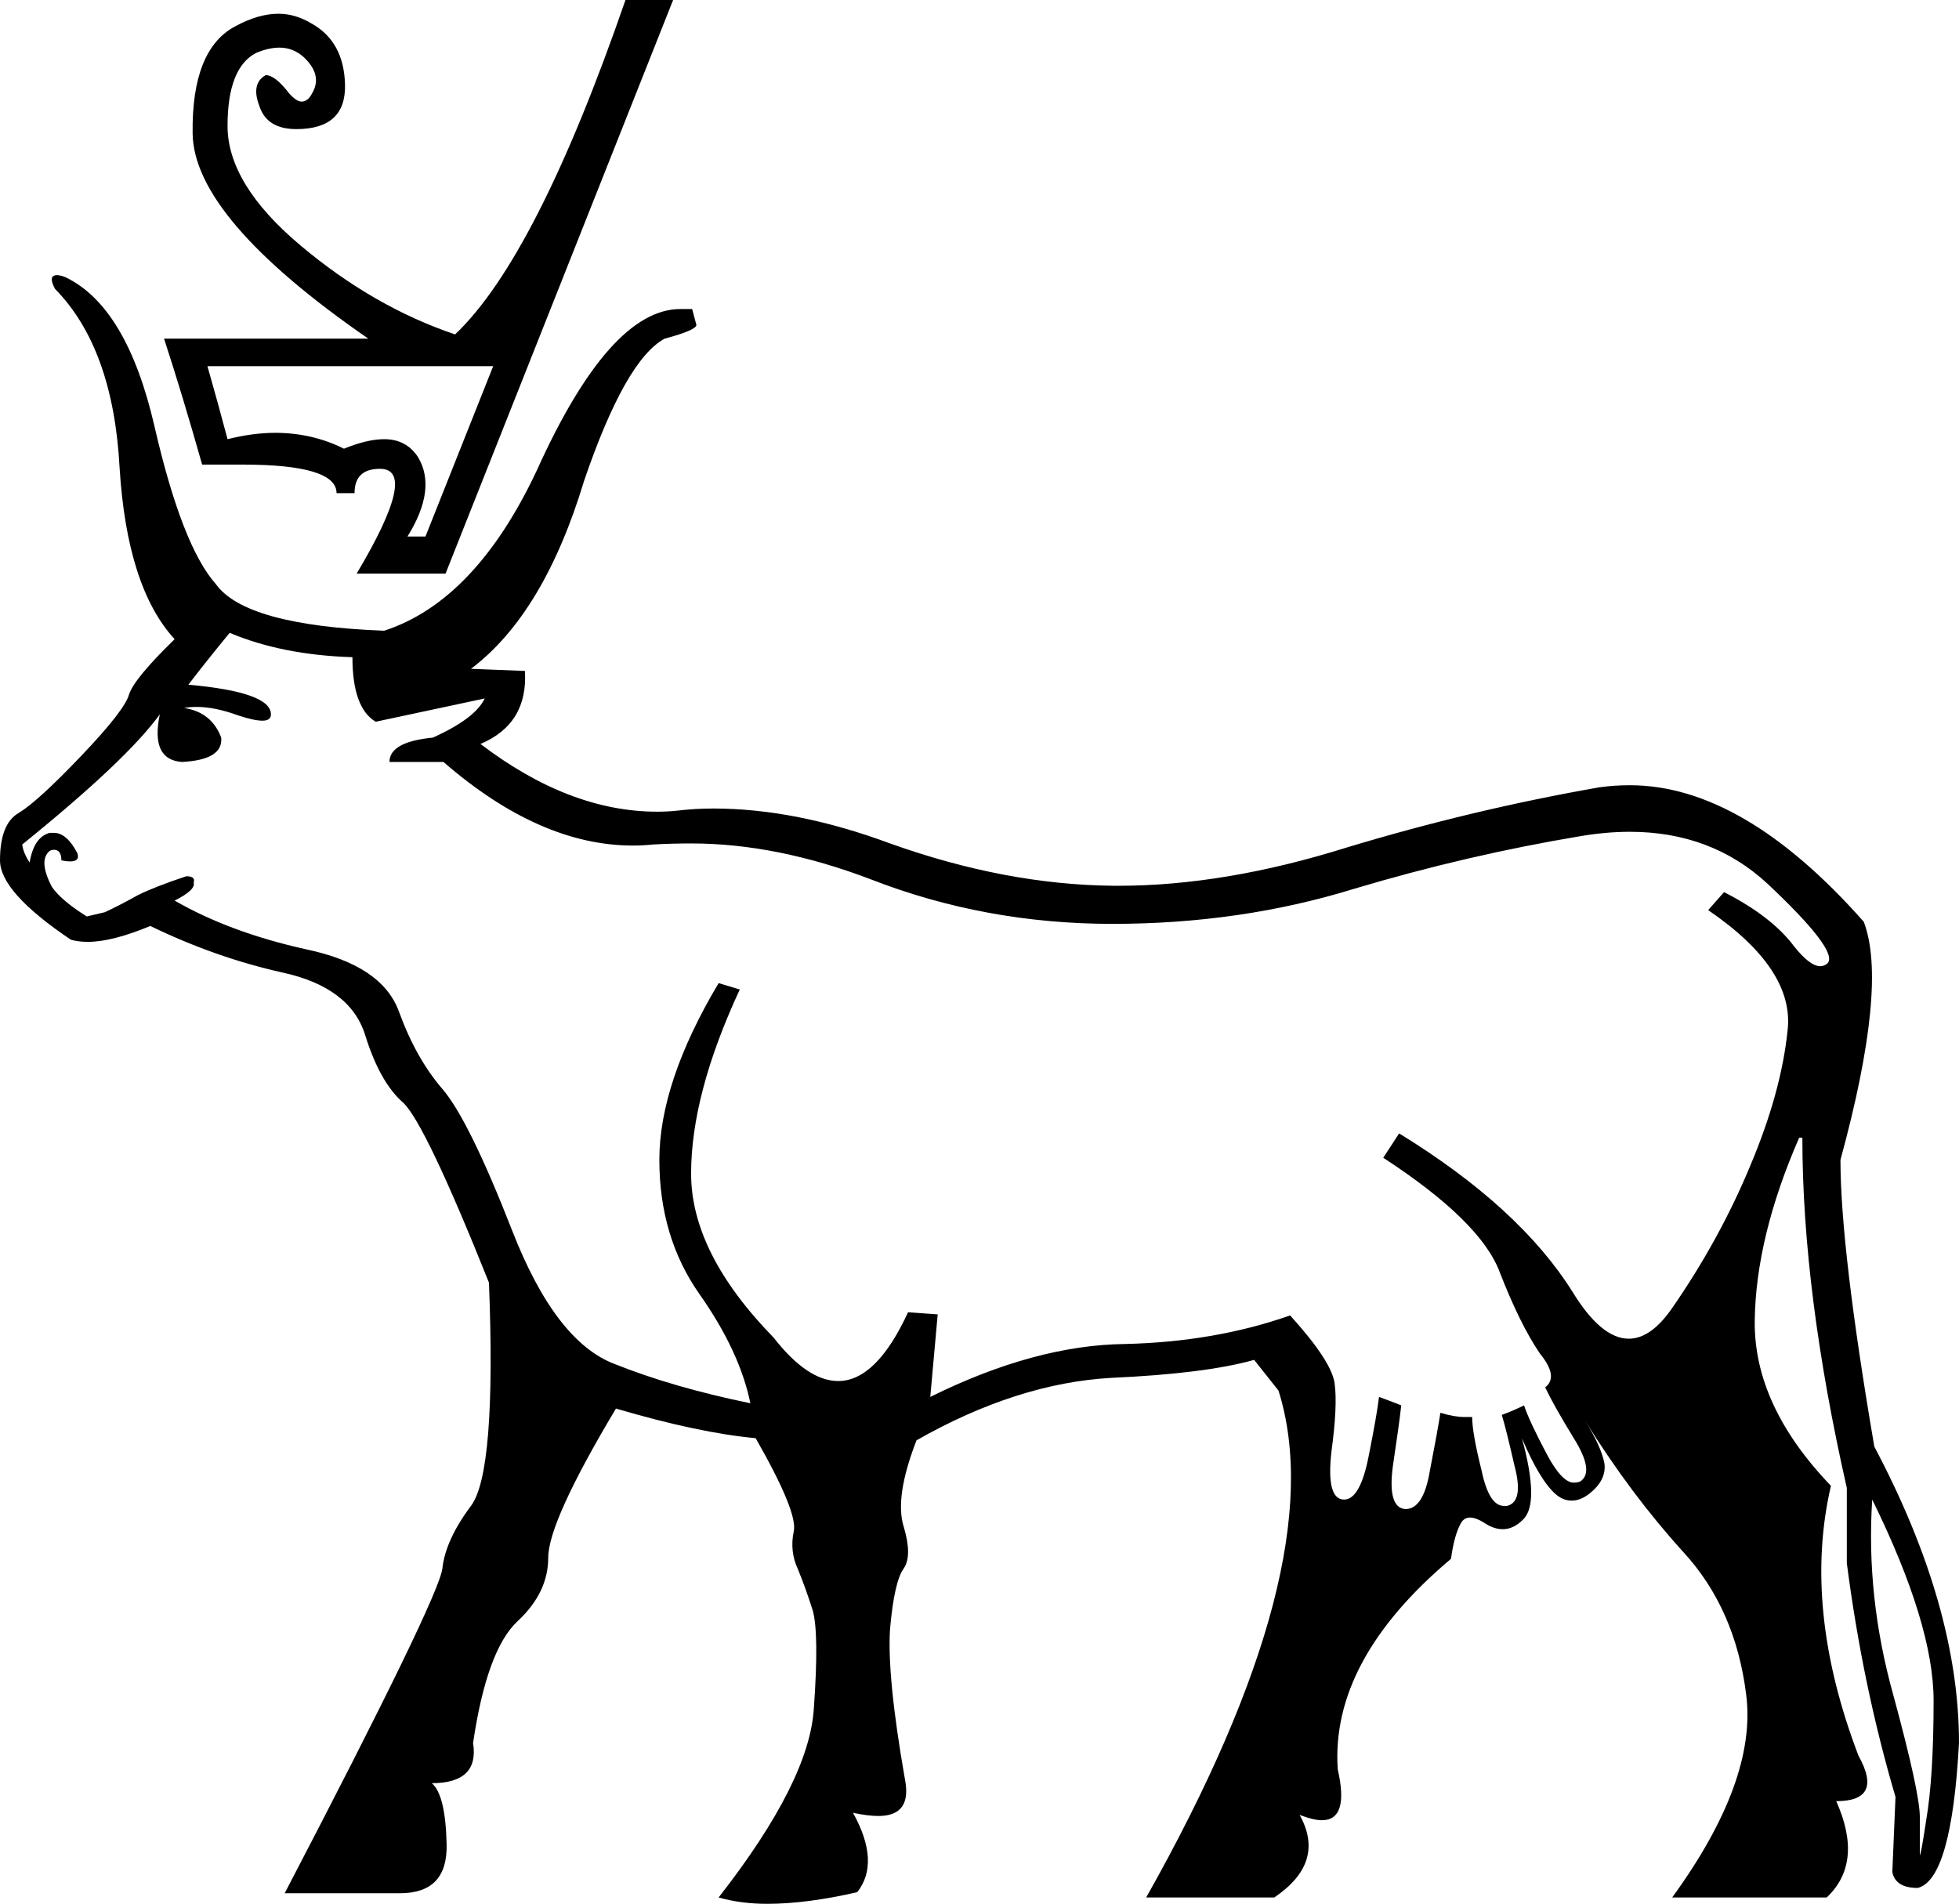 <?xml version='1.0' encoding ='UTF-8' standalone='yes'?>
<svg width='18.51' height='17.99' xmlns='http://www.w3.org/2000/svg' xmlns:xlink='http://www.w3.org/1999/xlink' >
<path style='fill:black; stroke:none' d=' M 4.66 3.46  L 4.02 5.07  L 3.85 5.07  Q 4.13 4.62 3.95 4.32  Q 3.84 4.15 3.63 4.15  Q 3.47 4.15 3.25 4.24  Q 2.95 4.09 2.6 4.09  Q 2.39 4.09 2.15 4.15  Q 2.06 3.81 1.96 3.46  Z  M 5.91 0  Q 5.07 2.43 4.3 3.16  Q 3.53 2.9 2.84 2.32  Q 2.15 1.74 2.15 1.19  Q 2.15 0.64 2.42 0.5  Q 2.54 0.45 2.64 0.45  Q 2.77 0.45 2.87 0.54  Q 3.05 0.71 2.95 0.88  Q 2.91 0.96 2.85 0.96  Q 2.8 0.96 2.73 0.88  Q 2.6 0.71 2.51 0.71  Q 2.37 0.79 2.45 1  Q 2.52 1.22 2.8 1.22  Q 3.27 1.22 3.26 0.8  Q 3.25 0.39 2.94 0.22  Q 2.79 0.13 2.63 0.13  Q 2.44 0.13 2.22 0.25  Q 1.81 0.47 1.82 1.26  Q 1.83 2.06 3.48 3.2  L 1.55 3.2  Q 1.72 3.72 1.91 4.39  L 2.17 4.39  Q 2.23 4.39 2.29 4.39  Q 3.18 4.39 3.18 4.66  L 3.35 4.66  Q 3.35 4.43 3.59 4.43  Q 3.96 4.43 3.37 5.42  L 4.21 5.42  L 6.36 0  Z  M 2.17 5.98  Q 2.67 6.19 3.33 6.21  Q 3.33 6.69 3.55 6.82  L 4.58 6.6  L 4.58 6.6  Q 4.49 6.79 4.09 6.97  Q 3.68 7.01 3.68 7.2  L 4.19 7.2  Q 5.1 7.99 5.98 7.99  Q 6.08 7.99 6.17 7.98  Q 6.35 7.97 6.53 7.97  Q 7.34 7.97 8.23 8.31  Q 9.31 8.73 10.51 8.73  Q 11.72 8.73 12.79 8.4  Q 13.86 8.08 14.94 7.9  Q 15.18 7.86 15.4 7.86  Q 16.17 7.86 16.7 8.35  Q 17.37 8.98 17.27 9.1  Q 17.24 9.13 17.2 9.13  Q 17.1 9.13 16.95 8.94  Q 16.74 8.66 16.29 8.43  L 16.14 8.6  Q 16.96 9.16 16.89 9.74  Q 16.83 10.32 16.54 11.01  Q 16.25 11.71 15.8 12.36  Q 15.6 12.65 15.39 12.65  Q 15.13 12.65 14.86 12.21  Q 14.36 11.41 13.22 10.71  L 13.07 10.94  Q 13.99 11.54 14.17 12.02  Q 14.36 12.51 14.55 12.79  Q 14.73 13.01 14.6 13.11  Q 14.68 13.28 14.87 13.59  Q 15.07 13.91 14.93 14  Q 14.9 14.01 14.87 14.01  Q 14.76 14.01 14.62 13.75  Q 14.45 13.43 14.4 13.28  Q 14.3 13.33 14.19 13.37  Q 14.23 13.5 14.31 13.85  Q 14.4 14.19 14.24 14.23  Q 14.22 14.23 14.21 14.23  Q 14.07 14.23 14 13.9  Q 13.91 13.54 13.91 13.39  Q 13.88 13.39 13.84 13.39  Q 13.74 13.39 13.61 13.35  Q 13.58 13.54 13.51 13.9  Q 13.45 14.26 13.28 14.26  Q 13.28 14.26 13.28 14.26  Q 13.11 14.25 13.16 13.86  Q 13.22 13.46 13.24 13.28  Q 13.14 13.24 13.03 13.2  Q 13.01 13.37 12.93 13.77  Q 12.85 14.17 12.7 14.17  Q 12.53 14.17 12.58 13.72  Q 12.64 13.28 12.61 13.07  Q 12.58 12.86 12.19 12.43  Q 11.48 12.68 10.63 12.7  Q 9.78 12.71 8.79 13.2  L 8.86 12.42  L 8.58 12.4  Q 8.28 13.05 7.92 13.05  Q 7.63 13.05 7.31 12.64  Q 6.53 11.84 6.53 11.09  Q 6.53 10.34 6.99 9.35  L 6.79 9.29  Q 6.23 10.23 6.23 10.96  Q 6.23 11.69 6.61 12.23  Q 6.99 12.77 7.09 13.26  Q 6.36 13.11 5.81 12.89  Q 5.25 12.68 4.84 11.63  Q 4.43 10.58 4.18 10.29  Q 3.93 10 3.77 9.56  Q 3.61 9.12 2.89 8.97  Q 2.17 8.81 1.65 8.51  Q 1.85 8.41 1.83 8.34  Q 1.85 8.28 1.76 8.28  Q 1.46 8.38 1.3 8.46  Q 1.14 8.55 0.99 8.62  L 0.82 8.66  Q 0.58 8.51 0.49 8.38  Q 0.36 8.13 0.47 8.04  Q 0.49 8.03 0.51 8.03  Q 0.58 8.03 0.58 8.13  Q 0.63 8.14 0.66 8.14  Q 0.76 8.14 0.73 8.06  Q 0.63 7.87 0.51 7.87  Q 0.49 7.87 0.47 7.87  Q 0.32 7.91 0.28 8.15  Q 0.22 8.06 0.21 7.98  Q 1.2 7.18 1.51 6.75  L 1.51 6.75  Q 1.42 7.18 1.72 7.2  Q 2.11 7.18 2.09 6.97  Q 2 6.73 1.74 6.69  Q 1.79 6.68 1.86 6.68  Q 2.03 6.68 2.25 6.76  Q 2.4 6.81 2.48 6.81  Q 2.56 6.81 2.56 6.75  Q 2.56 6.54 1.78 6.47  Q 1.94 6.26 2.17 5.98  Z  M 17.69 14.17  L 17.69 14.17  Q 18.27 15.35 18.27 16.07  Q 18.27 16.79 18.2 17.2  Q 18.15 17.53 18.14 17.53  Q 18.14 17.53 18.14 17.5  Q 18.14 17.39 18.14 17.17  Q 18.14 16.94 17.89 16.02  Q 17.63 15.09 17.69 14.17  Z  M 0.54 2.6  Q 0.45 2.6 0.52 2.73  Q 1.07 3.29 1.13 4.42  Q 1.2 5.55 1.65 6.04  Q 1.27 6.41 1.22 6.56  Q 1.18 6.71 0.77 7.14  Q 0.36 7.57 0.18 7.68  Q 0 7.78 0 8.13  Q 0 8.43 0.67 8.88  Q 0.74 8.9 0.83 8.9  Q 1.06 8.9 1.42 8.75  Q 2.04 9.05 2.67 9.19  Q 3.31 9.33 3.45 9.78  Q 3.59 10.23 3.81 10.42  Q 4.02 10.62 4.62 12.12  Q 4.69 13.91 4.45 14.23  Q 4.21 14.55 4.18 14.82  Q 4.15 15.09 2.69 17.89  L 3.78 17.89  Q 4.23 17.89 4.22 17.43  Q 4.21 16.96 4.08 16.85  Q 4.53 16.85 4.47 16.47  Q 4.6 15.59 4.89 15.32  Q 5.18 15.05 5.18 14.72  Q 5.18 14.38 5.82 13.31  Q 6.6 13.54 7.14 13.59  Q 7.54 14.29 7.5 14.47  Q 7.46 14.66 7.54 14.83  Q 7.61 15 7.68 15.22  Q 7.74 15.44 7.69 16.14  Q 7.65 16.83 6.79 17.93  Q 7 17.99 7.25 17.99  Q 7.62 17.99 8.1 17.88  Q 8.32 17.6 8.06 17.13  L 8.06 17.13  Q 8.2 17.16 8.3 17.16  Q 8.62 17.16 8.55 16.81  Q 8.38 15.84 8.41 15.39  Q 8.45 14.94 8.54 14.82  Q 8.62 14.7 8.54 14.43  Q 8.45 14.15 8.66 13.61  Q 9.61 13.07 10.5 13.02  Q 11.39 12.98 11.85 12.85  L 12.08 13.14  Q 12.6 14.79 10.83 17.93  L 12.04 17.93  Q 12.53 17.6 12.28 17.15  L 12.28 17.15  Q 12.41 17.2 12.49 17.2  Q 12.75 17.2 12.64 16.72  Q 12.57 15.69 13.71 14.73  Q 13.74 14.51 13.8 14.4  Q 13.83 14.34 13.89 14.34  Q 13.95 14.34 14.04 14.4  Q 14.12 14.45 14.2 14.45  Q 14.3 14.45 14.39 14.36  Q 14.55 14.21 14.38 13.59  L 14.38 13.59  Q 14.55 13.99 14.7 14.12  Q 14.77 14.18 14.85 14.18  Q 14.93 14.18 15.01 14.12  Q 15.18 13.99 15.16 13.83  Q 15.13 13.67 14.98 13.43  L 14.98 13.43  Q 15.41 14.12 15.9 14.66  Q 16.4 15.2 16.5 16.02  Q 16.6 16.83 15.8 17.93  L 17.26 17.93  Q 17.61 17.6 17.35 17.02  Q 17.8 17.02 17.56 16.59  Q 17.03 15.2 17.3 14.04  Q 16.57 13.28 16.58 12.48  Q 16.59 11.69 17 10.75  L 17.03 10.75  Q 17.03 12.21 17.45 14.06  L 17.45 14.77  Q 17.6 15.93 17.91 16.98  L 17.88 17.69  Q 17.91 17.84 18.12 17.84  Q 18.44 17.76 18.51 16.47  Q 18.51 15.18 17.71 13.67  Q 17.39 11.8 17.39 10.96  Q 17.84 9.31 17.61 8.71  Q 16.47 7.42 15.4 7.42  Q 15.25 7.42 15.11 7.44  Q 13.91 7.65 12.72 8.01  Q 11.57 8.37 10.57 8.37  Q 10.54 8.37 10.52 8.37  Q 9.5 8.36 8.41 7.97  Q 7.52 7.64 6.74 7.64  Q 6.57 7.64 6.4 7.66  Q 6.31 7.67 6.21 7.67  Q 5.38 7.67 4.54 7.03  Q 4.99 6.84 4.96 6.34  L 4.45 6.32  Q 5.14 5.8 5.52 4.54  Q 5.91 3.4 6.28 3.2  Q 6.58 3.12 6.58 3.07  L 6.54 2.92  L 6.43 2.92  Q 5.76 2.92 5.07 4.45  Q 4.49 5.68 3.63 5.96  Q 2.32 5.91 2.04 5.52  Q 1.72 5.16 1.46 4.03  Q 1.2 2.9 0.62 2.62  Q 0.57 2.6 0.54 2.6  Z '/></svg>
